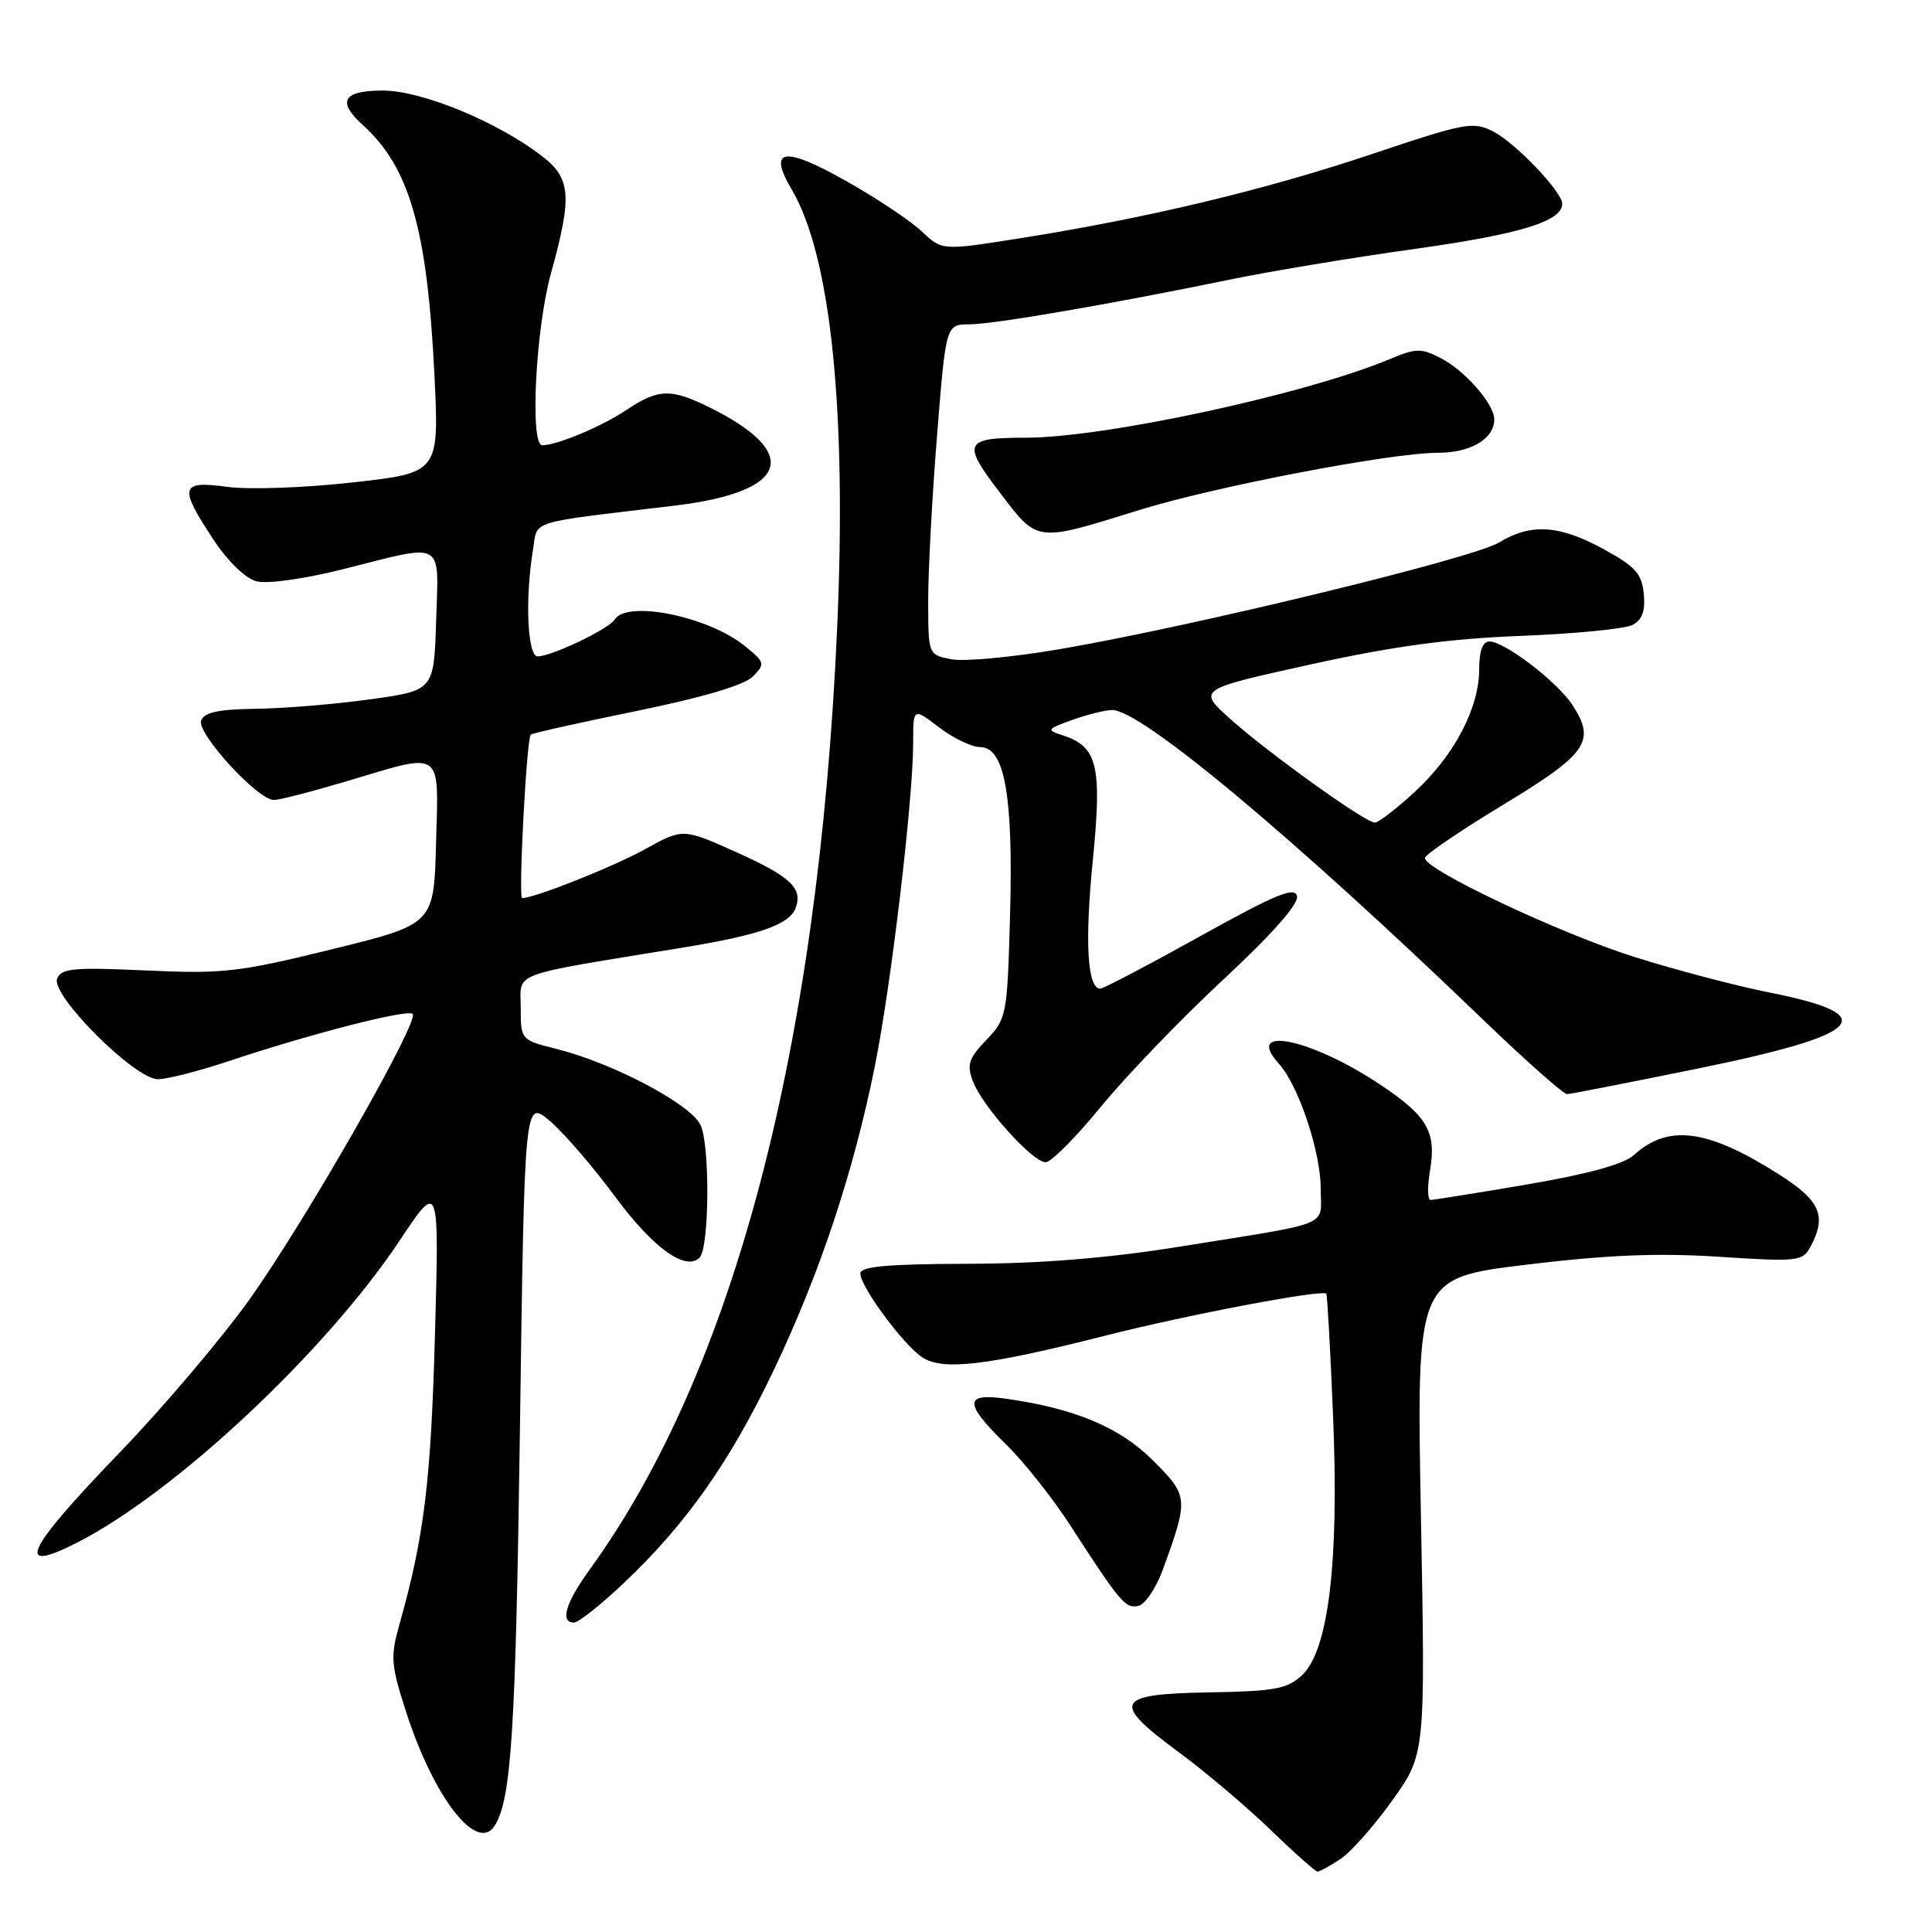 <?xml version="1.0" encoding="UTF-8" standalone="no"?>
<!DOCTYPE svg PUBLIC "-//W3C//DTD SVG 1.1//EN" "http://www.w3.org/Graphics/SVG/1.1/DTD/svg11.dtd" >
<svg xmlns="http://www.w3.org/2000/svg" xmlns:xlink="http://www.w3.org/1999/xlink" version="1.1" viewBox="0 0 256 256">
 <g >
 <path fill="currentColor"
d=" M 177.59 246.35 C 178.98 245.44 182.09 241.93 184.49 238.56 C 188.87 232.43 188.87 232.43 188.28 200.89 C 187.69 169.35 187.69 169.35 202.23 167.58 C 212.97 166.28 219.63 166.00 227.78 166.53 C 238.25 167.21 238.85 167.14 239.90 165.19 C 242.08 161.11 241.22 159.11 235.75 155.63 C 226.27 149.60 221.06 148.90 216.50 153.05 C 215.17 154.26 210.43 155.57 202.39 156.94 C 195.73 158.07 189.95 159.00 189.55 159.00 C 189.15 159.00 189.12 157.23 189.49 155.07 C 190.35 149.94 189.12 147.85 182.74 143.62 C 173.59 137.56 164.78 135.79 169.46 140.95 C 172.06 143.83 175.00 152.60 175.00 157.49 C 175.00 162.66 176.91 161.87 156.50 165.16 C 146.87 166.71 138.05 167.43 128.25 167.46 C 117.49 167.49 114.00 167.81 114.00 168.76 C 114.00 170.46 119.52 177.97 122.11 179.79 C 124.80 181.67 130.63 181.00 146.50 176.97 C 157.33 174.22 175.14 170.84 175.74 171.42 C 175.87 171.54 176.28 178.85 176.64 187.65 C 177.44 207.01 176.04 218.67 172.53 221.97 C 170.58 223.80 168.94 224.10 160.14 224.25 C 147.69 224.47 147.17 225.53 156.25 232.22 C 159.69 234.75 165.11 239.34 168.30 242.41 C 171.48 245.49 174.31 248.00 174.58 248.00 C 174.85 248.00 176.21 247.26 177.59 246.35 Z  M 65.57 241.88 C 67.76 238.35 68.33 229.28 68.89 189.60 C 69.50 145.71 69.50 145.71 72.82 148.50 C 74.65 150.04 78.58 154.59 81.56 158.63 C 86.56 165.38 90.86 168.48 92.70 166.64 C 94.01 165.32 94.09 151.48 92.79 149.00 C 91.32 146.19 81.16 140.85 73.75 138.99 C 69.01 137.80 69.00 137.79 69.00 133.51 C 69.00 128.69 67.12 129.38 90.67 125.53 C 100.60 123.90 104.59 122.50 105.41 120.36 C 106.42 117.73 104.80 116.18 97.68 112.97 C 90.50 109.74 90.50 109.74 85.50 112.51 C 81.28 114.85 70.84 119.00 69.19 119.00 C 68.66 119.00 69.77 97.89 70.33 97.34 C 70.51 97.16 76.81 95.75 84.34 94.21 C 93.18 92.40 98.63 90.78 99.76 89.64 C 101.42 87.95 101.36 87.75 98.64 85.56 C 93.79 81.65 83.05 79.49 81.44 82.10 C 80.66 83.35 73.16 86.94 71.25 86.98 C 69.89 87.00 69.55 79.35 70.62 72.88 C 71.29 68.83 69.56 69.38 89.38 67.00 C 104.37 65.21 106.30 60.15 94.29 54.12 C 88.94 51.43 87.27 51.46 82.98 54.34 C 79.74 56.51 73.80 59.00 71.85 59.00 C 70.19 59.00 70.97 43.56 73.00 36.24 C 75.85 25.95 75.66 23.61 71.75 20.63 C 65.79 16.08 55.85 12.00 50.75 12.00 C 45.43 12.00 44.60 13.43 48.10 16.59 C 54.26 22.17 56.61 30.35 57.56 49.58 C 58.20 62.65 58.20 62.65 46.70 63.93 C 40.38 64.64 32.91 64.90 30.10 64.51 C 23.88 63.66 23.66 64.49 28.25 71.45 C 30.18 74.38 32.52 76.64 34.00 77.03 C 35.43 77.40 40.34 76.71 45.50 75.41 C 59.08 71.98 58.12 71.45 57.79 82.25 C 57.50 91.50 57.50 91.50 49.00 92.67 C 44.33 93.32 37.51 93.88 33.86 93.92 C 29.01 93.98 27.06 94.39 26.65 95.46 C 26.02 97.12 34.13 106.00 36.29 106.00 C 37.04 106.00 41.41 104.87 46.00 103.50 C 58.84 99.66 58.12 99.15 57.78 111.73 C 57.50 122.46 57.50 122.46 44.00 125.78 C 31.63 128.82 29.57 129.06 19.34 128.59 C 9.74 128.15 8.10 128.31 7.57 129.68 C 6.73 131.88 17.87 143.00 20.91 143.00 C 22.14 143.00 26.38 141.92 30.32 140.60 C 41.17 136.98 54.02 133.68 54.68 134.35 C 55.61 135.27 40.66 161.47 33.21 171.97 C 29.52 177.18 21.66 186.46 15.75 192.58 C 3.32 205.47 1.82 208.70 10.30 204.36 C 23.27 197.73 43.18 179.08 52.95 164.39 C 58.20 156.50 58.20 156.50 57.63 177.00 C 57.10 196.31 56.19 203.70 52.93 215.23 C 51.72 219.53 51.79 220.58 53.79 226.77 C 57.48 238.25 63.25 245.64 65.57 241.88 Z  M 82.64 209.78 C 90.95 201.92 96.74 193.69 102.55 181.50 C 108.63 168.74 113.08 155.35 115.90 141.38 C 118.07 130.68 121.00 105.94 121.00 98.42 C 121.00 93.76 121.00 93.76 124.43 96.38 C 126.32 97.82 128.78 99.00 129.89 99.00 C 133.13 99.00 134.27 105.44 133.84 121.20 C 133.47 134.58 133.39 134.98 130.69 137.80 C 128.34 140.26 128.08 141.07 128.92 143.29 C 130.19 146.62 136.82 154.00 138.55 154.00 C 139.28 154.00 142.58 150.68 145.89 146.63 C 149.21 142.58 156.48 135.01 162.07 129.82 C 168.54 123.81 172.09 119.79 171.86 118.75 C 171.57 117.44 169.06 118.48 159.02 124.06 C 152.15 127.88 146.20 131.00 145.79 131.00 C 144.08 131.00 143.72 124.82 144.80 114.03 C 146.05 101.45 145.44 98.92 140.78 97.42 C 138.64 96.74 138.71 96.61 142.00 95.42 C 143.93 94.72 146.31 94.12 147.31 94.08 C 151.03 93.92 171.14 110.70 196.65 135.24 C 202.23 140.61 207.18 144.99 207.65 144.98 C 208.12 144.96 215.84 143.45 224.82 141.62 C 247.14 137.07 249.58 134.52 234.50 131.52 C 230.10 130.65 222.07 128.53 216.65 126.83 C 206.63 123.67 188.64 115.17 188.81 113.67 C 188.87 113.22 193.54 110.05 199.20 106.62 C 210.34 99.88 211.49 98.21 208.35 93.41 C 206.33 90.32 199.37 85.00 197.35 85.00 C 196.46 85.00 196.00 86.26 196.00 88.68 C 196.00 93.81 192.70 100.10 187.47 104.92 C 185.04 107.16 182.66 109.00 182.18 109.00 C 180.91 109.00 168.22 99.90 163.07 95.31 C 158.65 91.36 158.65 91.36 173.57 88.06 C 184.55 85.64 191.94 84.63 201.50 84.26 C 208.65 83.98 215.31 83.33 216.31 82.81 C 217.60 82.14 218.03 80.95 217.81 78.68 C 217.55 76.02 216.69 75.06 212.50 72.77 C 206.59 69.55 202.87 69.31 198.62 71.89 C 195.16 73.99 157.96 83.02 140.34 86.03 C 134.13 87.09 127.68 87.69 126.02 87.35 C 123.00 86.75 123.00 86.75 122.99 79.63 C 122.98 75.71 123.51 65.86 124.16 57.75 C 125.34 43.00 125.34 43.00 128.42 42.98 C 131.67 42.97 147.06 40.32 163.05 37.03 C 168.31 35.94 179.33 34.12 187.55 32.97 C 201.44 31.03 207.00 29.32 207.00 27.01 C 207.00 25.42 200.86 18.98 197.87 17.43 C 195.21 16.06 194.19 16.25 181.77 20.42 C 167.62 25.17 151.94 28.92 135.16 31.57 C 124.83 33.21 124.83 33.21 122.16 30.68 C 120.70 29.29 116.19 26.28 112.13 23.99 C 103.86 19.32 101.69 19.66 104.91 25.12 C 110.10 33.92 112.22 54.45 110.92 83.40 C 108.42 139.03 97.20 181.66 78.14 207.97 C 74.94 212.39 74.16 215.00 76.06 215.00 C 76.64 215.00 79.61 212.65 82.64 209.78 Z  M 154.08 207.99 C 157.52 198.55 157.49 198.23 152.78 193.52 C 148.38 189.12 142.42 186.62 133.25 185.33 C 127.73 184.55 127.73 185.94 133.26 191.34 C 135.61 193.63 139.42 198.43 141.74 202.00 C 148.48 212.40 149.09 213.13 150.81 212.80 C 151.71 212.62 153.18 210.46 154.08 207.99 Z  M 151.00 67.57 C 161.04 64.46 184.29 60.00 190.50 60.00 C 194.87 60.00 198.00 58.15 198.00 55.56 C 198.00 53.55 194.13 49.12 190.92 47.46 C 188.33 46.12 187.63 46.13 184.26 47.54 C 173.14 52.22 146.41 58.00 135.89 58.00 C 127.74 58.00 127.43 58.66 132.48 65.26 C 137.56 71.93 137.14 71.88 151.00 67.57 Z "/>
</g>
</svg>